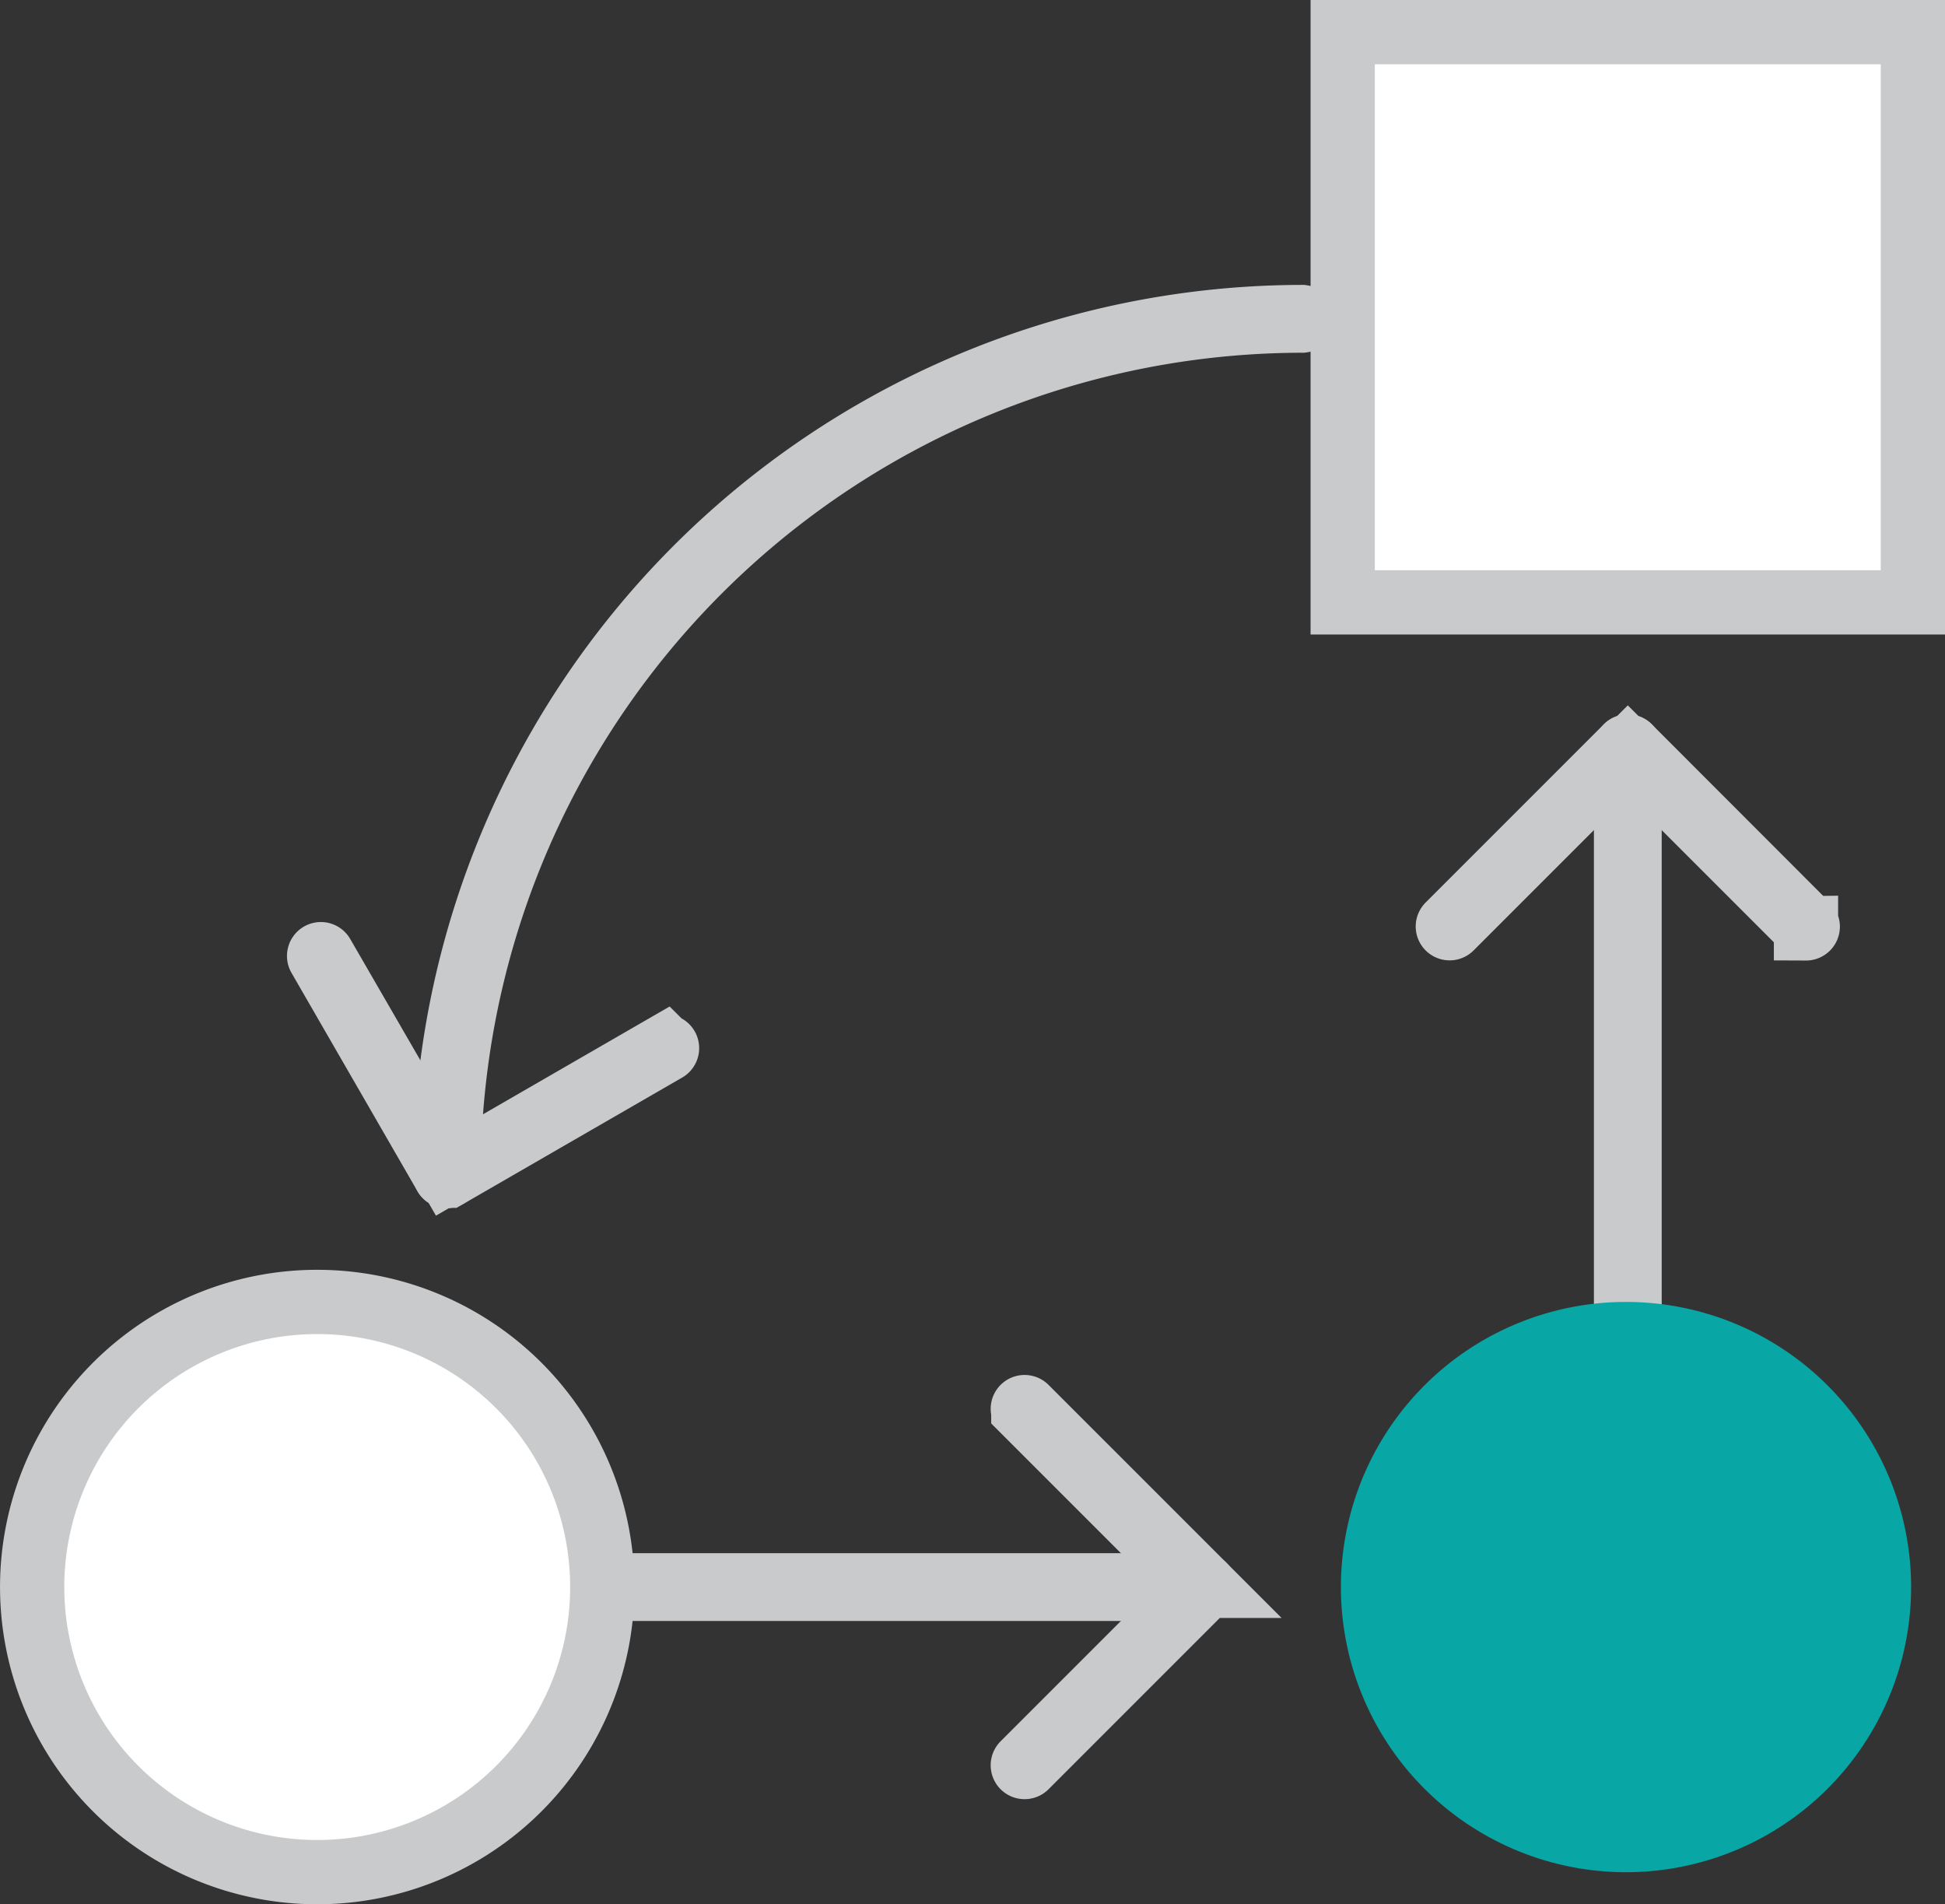 <svg xmlns="http://www.w3.org/2000/svg" xmlns:xlink="http://www.w3.org/1999/xlink" width="60.54" height="59.266" viewBox="0 0 60.54 59.266"><rect x="0" y="0" width="60.54" height="59.266" fill="#333333" stroke="none"/><defs><clipPath id="clip-path"><rect id="Rectangle_269" data-name="Rectangle 269" width="60.54" height="59.266" transform="translate(0 0)" fill="none"></rect></clipPath></defs><g id="Group_451" data-name="Group 451" transform="translate(0 0)"><rect id="Rectangle_267" data-name="Rectangle 267" width="17.747" height="17.747" transform="translate(41.793 1)" fill="#fff"></rect><g id="Group_450" data-name="Group 450"><g id="Group_449" data-name="Group 449" clip-path="url(#clip-path)"><rect id="Rectangle_268" data-name="Rectangle 268" width="17.747" height="17.747" transform="translate(41.793 1)" fill="none" stroke="#c8cacc" stroke-miterlimit="10" stroke-width="2"></rect><path id="Path_513" data-name="Path 513" d="M18.747,49.393a8.873,8.873,0,1,1-8.874-8.874,8.874,8.874,0,0,1,8.874,8.874" fill="#fff"></path><path id="Path_514" data-name="Path 514" d="M18.747,49.393a8.873,8.873,0,1,1-8.874-8.874A8.874,8.874,0,0,1,18.747,49.393Z" fill="none" stroke="#c8cacc" stroke-miterlimit="10" stroke-width="2"></path><path id="Path_515" data-name="Path 515" d="M37.437,49.448H19.69a.056.056,0,0,1-.056-.055.055.055,0,0,1,.056-.055H37.437a.055.055,0,0,1,.055.055A.055.055,0,0,1,37.437,49.448Z" fill="none" stroke="#c8cacc" stroke-miterlimit="10" stroke-width="2"></path><path id="Path_516" data-name="Path 516" d="M50.667,41.091a.055.055,0,0,1-.055-.055V23.288a.055.055,0,0,1,.11,0V41.036A.055.055,0,0,1,50.667,41.091Z" fill="none" stroke="#c8cacc" stroke-miterlimit="10" stroke-width="2"></path><path id="Path_517" data-name="Path 517" d="M13.909,36.6a.055.055,0,0,1-.055-.055A26.707,26.707,0,0,1,40.53,9.867a.056.056,0,0,1,0,.111A26.6,26.6,0,0,0,13.964,36.544.055.055,0,0,1,13.909,36.6Z" fill="none" stroke="#c8cacc" stroke-miterlimit="10" stroke-width="2"></path><path id="Path_518" data-name="Path 518" d="M31.891,54.994a.055.055,0,0,1-.039-.094l5.507-5.507-5.507-5.507a.055.055,0,0,1,.078-.078l5.546,5.546a.054.054,0,0,1,0,.078L31.93,54.978A.054.054,0,0,1,31.891,54.994Z" fill="none" stroke="#c8cacc" stroke-miterlimit="10" stroke-width="2"></path><path id="Path_519" data-name="Path 519" d="M56.213,28.889a.054.054,0,0,1-.039-.016l-5.507-5.507L45.16,28.873a.056.056,0,0,1-.078,0,.054.054,0,0,1,0-.078l5.546-5.546a.054.054,0,0,1,.078,0L56.252,28.8a.055.055,0,0,1-.039.094Z" fill="none" stroke="#c8cacc" stroke-miterlimit="10" stroke-width="2"></path><path id="Path_520" data-name="Path 520" d="M13.909,36.6l-.014,0a.054.054,0,0,1-.034-.025L9.94,29.779a.056.056,0,0,1,.02-.076.055.055,0,0,1,.075.02l3.9,6.745,6.744-3.894a.053.053,0,0,1,.076.019.056.056,0,0,1-.02.076l-6.793,3.922A.046.046,0,0,1,13.909,36.6Z" fill="none" stroke="#c8cacc" stroke-miterlimit="10" stroke-width="2"></path><path id="Path_521" data-name="Path 521" d="M59.485,49.393a8.874,8.874,0,1,1-8.874-8.874,8.874,8.874,0,0,1,8.874,8.874" fill="#08a6a5"></path></g></g></g></svg>